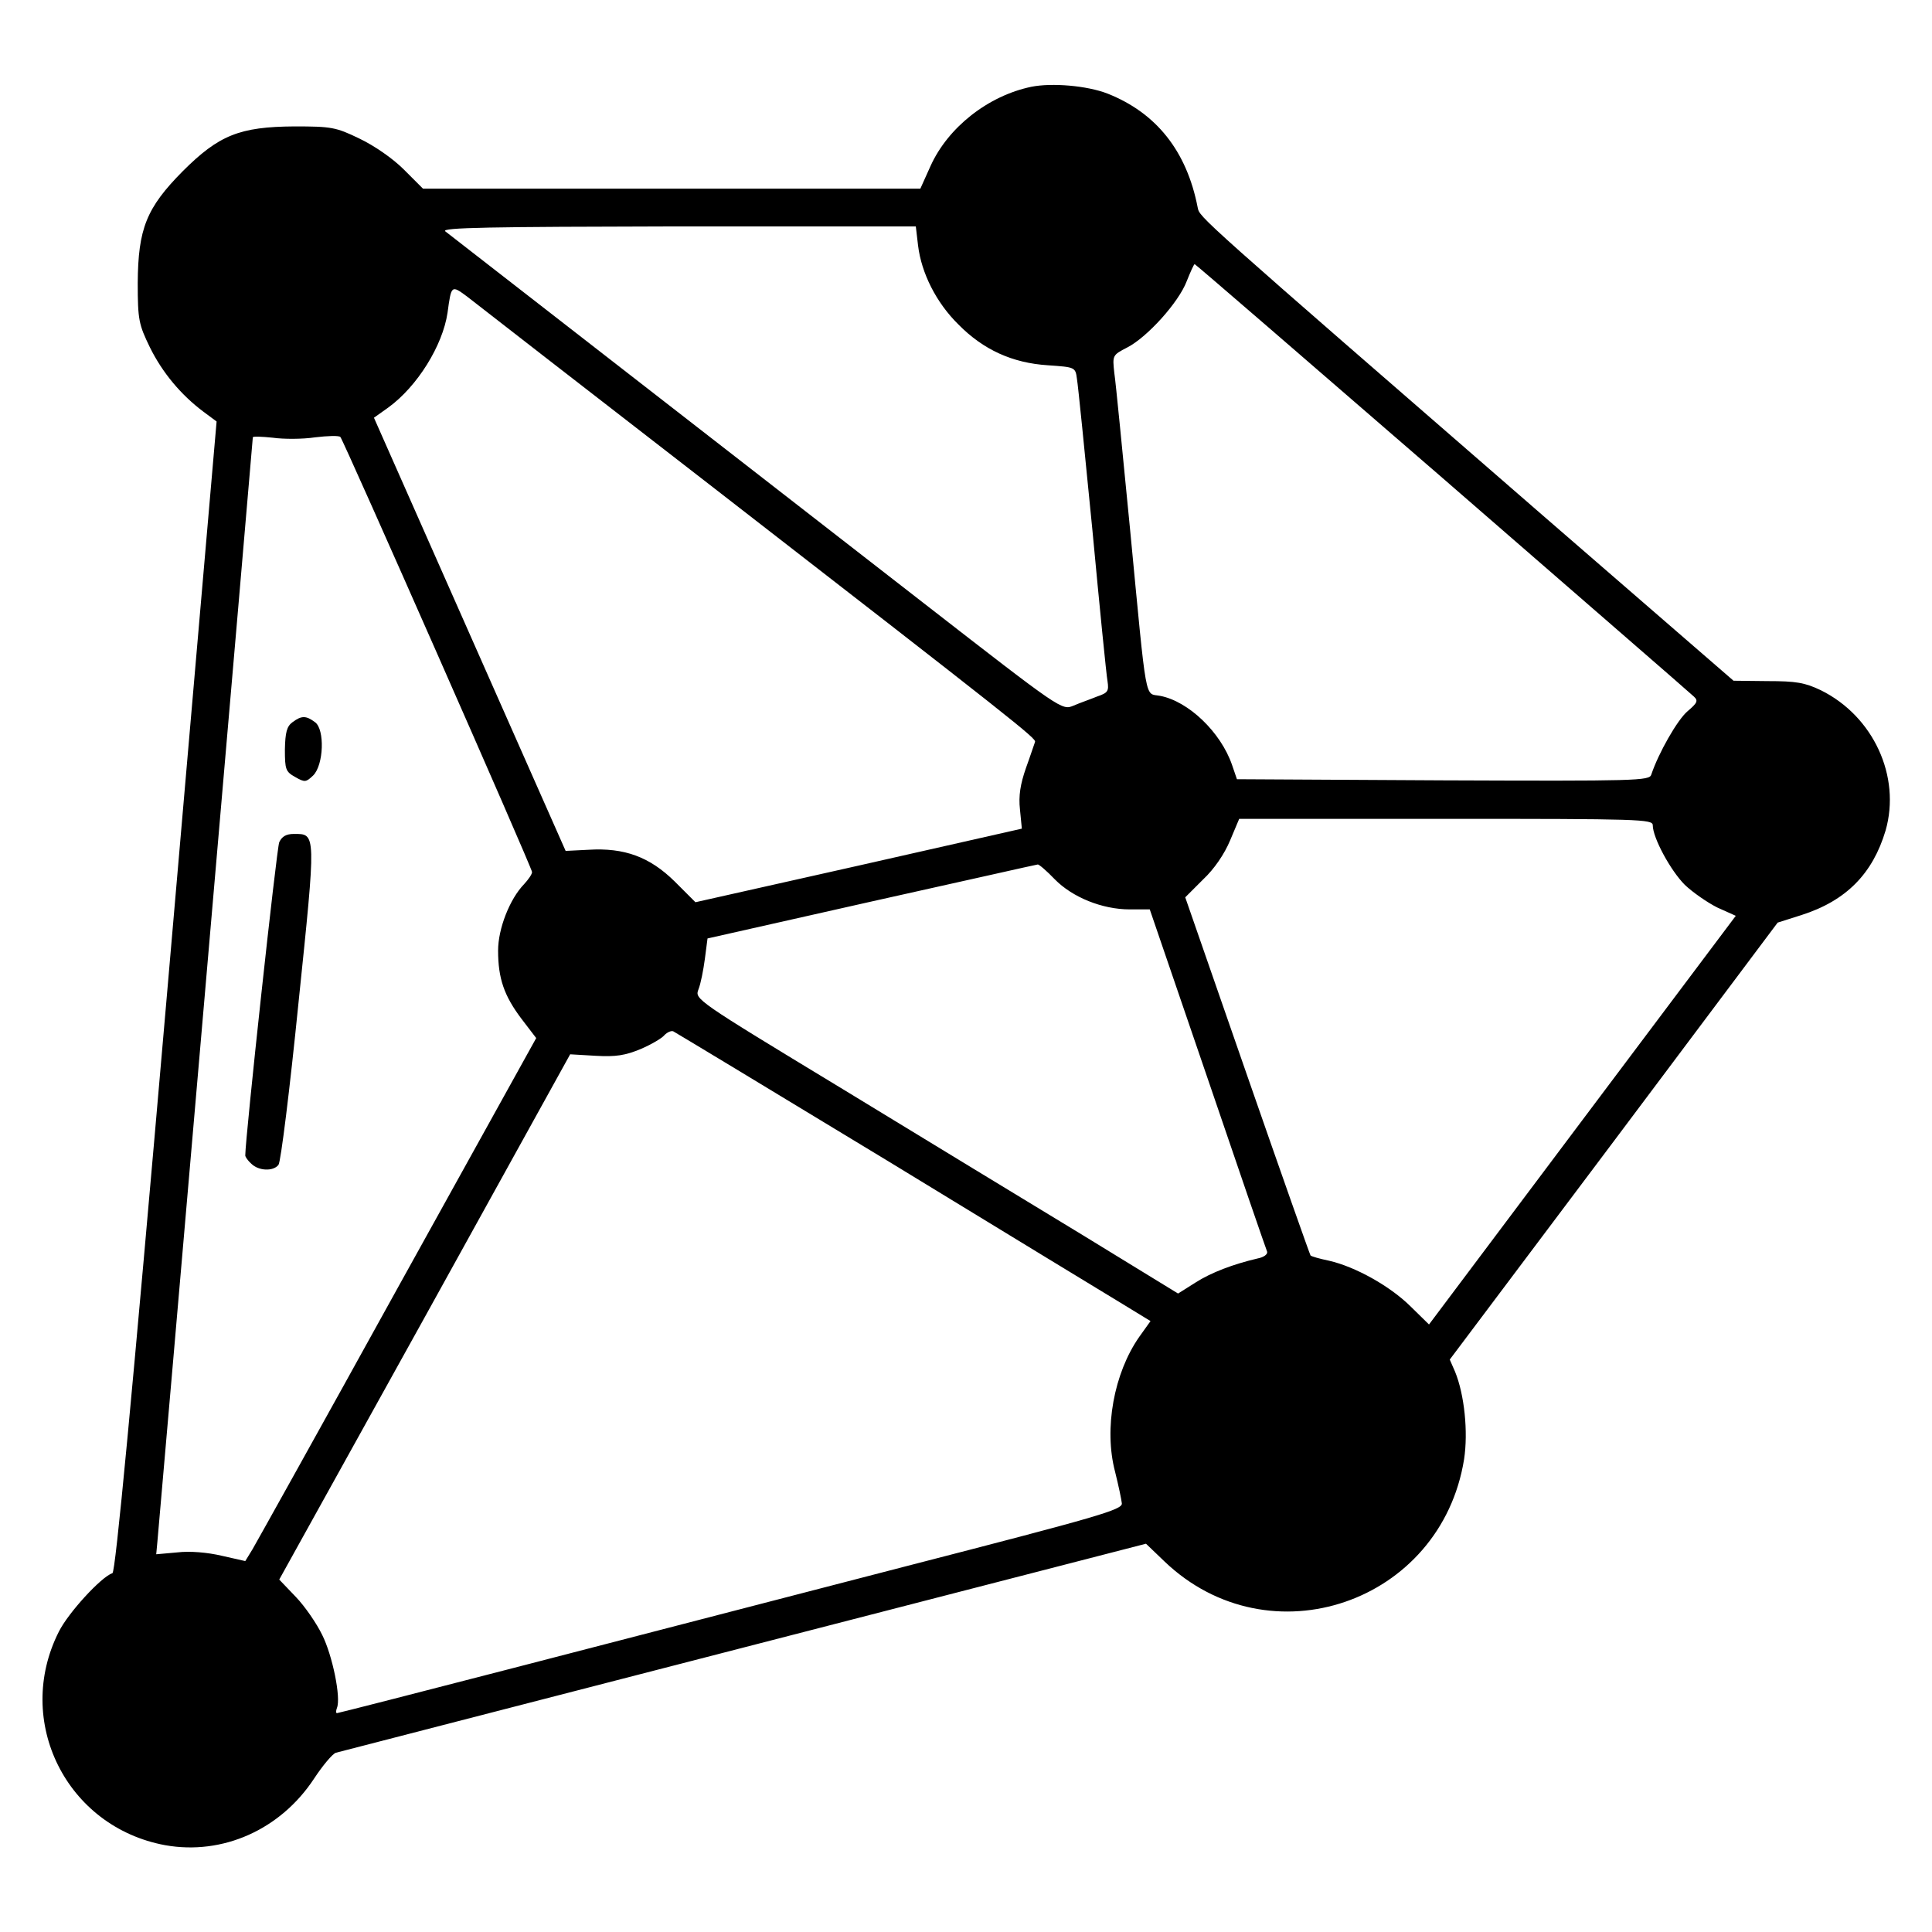 <?xml version="1.0" standalone="no"?>
<!DOCTYPE svg PUBLIC "-//W3C//DTD SVG 20010904//EN"
 "http://www.w3.org/TR/2001/REC-SVG-20010904/DTD/svg10.dtd">
<svg version="1.0" xmlns="http://www.w3.org/2000/svg"
 width="512pt" height="512pt" viewBox="0 0 512 512"
 preserveAspectRatio="xMidYMid meet">

<g transform="translate(0,512) scale(0.1,-0.1)"
fill="#000000" stroke="none">
<path d="M2733 4890 c-115 -24 -221 -108 -267 -210 l-27 -60 -659 0 -659 0
-51 51 c-29 29 -78 63 -118 82 -62 30 -74 32 -172 32 -145 -1 -200 -23 -296
-119 -96 -97 -118 -152 -119 -296 0 -98 3 -110 32 -170 33 -67 82 -126 142
-171 l35 -26 -132 -1524 c-94 -1085 -136 -1525 -144 -1528 -30 -10 -117 -105
-142 -155 -120 -237 20 -518 282 -566 152 -27 305 41 394 176 23 35 49 66 58
69 8 2 495 128 1081 279 l1066 275 49 -47 c278 -266 733 -110 794 271 11 72 1
171 -24 232 l-14 32 435 579 434 579 63 20 c119 38 189 110 223 224 41 143
-32 303 -172 372 -42 20 -65 24 -141 24 l-90 1 -495 429 c-935 812 -919 798
-925 825 -29 150 -110 251 -239 302 -54 21 -147 29 -202 18z m-300 -421 c9
-73 48 -151 107 -209 66 -67 143 -102 237 -108 72 -5 73 -5 77 -36 3 -17 21
-197 41 -401 19 -203 37 -384 40 -400 4 -27 1 -31 -28 -41 -17 -7 -46 -17 -62
-24 -31 -13 -32 -12 -395 270 -391 304 -1244 967 -1270 987 -12 10 118 12 616
13 l631 0 6 -51z m1389 -615 c359 -312 659 -572 667 -580 12 -11 9 -17 -17
-39 -27 -23 -77 -111 -96 -168 -5 -16 -38 -17 -552 -15 l-546 3 -13 38 c-30
87 -116 169 -191 183 -41 8 -34 -31 -79 439 -20 204 -38 391 -42 417 -5 46 -5
47 34 67 53 27 137 120 158 176 10 25 19 45 21 45 2 0 297 -255 656 -566z
m-1942 -18 c819 -635 865 -672 863 -682 -2 -5 -12 -36 -24 -69 -15 -43 -20
-74 -16 -110 l5 -51 -433 -98 -432 -97 -55 55 c-66 65 -133 90 -229 84 l-60
-3 -254 574 -254 574 38 27 c77 56 144 164 157 251 10 74 10 74 52 43 20 -16
309 -240 642 -498z m-1045 125 c33 4 63 5 67 1 9 -10 508 -1142 508 -1153 0
-6 -10 -20 -21 -32 -38 -39 -69 -118 -69 -176 0 -74 16 -120 62 -181 l39 -51
-367 -662 c-201 -364 -375 -676 -385 -693 l-19 -31 -62 14 c-38 9 -85 13 -118
9 l-56 -5 3 32 c4 41 253 2921 253 2928 0 3 24 2 53 -1 28 -4 79 -4 112 1z
m3545 -1028 c0 -33 47 -120 85 -158 21 -20 60 -47 86 -60 l49 -22 -407 -542
-406 -541 -50 49 c-54 53 -145 104 -215 120 -24 5 -46 11 -49 14 -2 3 -78 218
-168 477 l-164 472 47 47 c30 28 57 68 72 104 l24 57 548 0 c515 0 548 -1 548
-17z m-1585 -143 c47 -48 126 -80 199 -80 l53 0 153 -447 c84 -247 155 -453
158 -460 2 -7 -9 -15 -25 -18 -64 -15 -123 -37 -165 -64 l-46 -29 -253 155
c-140 85 -428 260 -641 390 -386 234 -387 235 -377 261 6 15 13 51 17 81 l7
54 435 98 c239 53 437 98 440 98 3 1 24 -17 45 -39z m-445 -745 c305 -186 587
-358 627 -382 l72 -44 -30 -42 c-67 -96 -94 -243 -64 -357 9 -36 17 -74 18
-84 2 -17 -61 -35 -573 -167 -316 -82 -784 -203 -1038 -269 -255 -66 -466
-120 -469 -120 -3 0 -3 6 0 14 11 27 -12 139 -39 193 -15 31 -46 76 -70 101
l-44 46 386 696 385 696 68 -4 c53 -3 78 1 119 18 28 12 57 29 63 37 7 7 17
12 23 10 6 -3 261 -157 566 -342z"/>
<path d="M775 3206 c-15 -11 -19 -27 -20 -72 0 -53 2 -59 27 -73 26 -15 29
-14 48 4 28 28 31 122 5 141 -24 18 -36 18 -60 0z"/>
<path d="M740 2888 c-7 -17 -90 -783 -90 -830 0 -4 7 -14 16 -22 19 -19 58
-21 72 -3 6 7 30 200 53 429 47 454 47 448 -12 448 -21 0 -32 -7 -39 -22z"/>
</g>
</svg>
